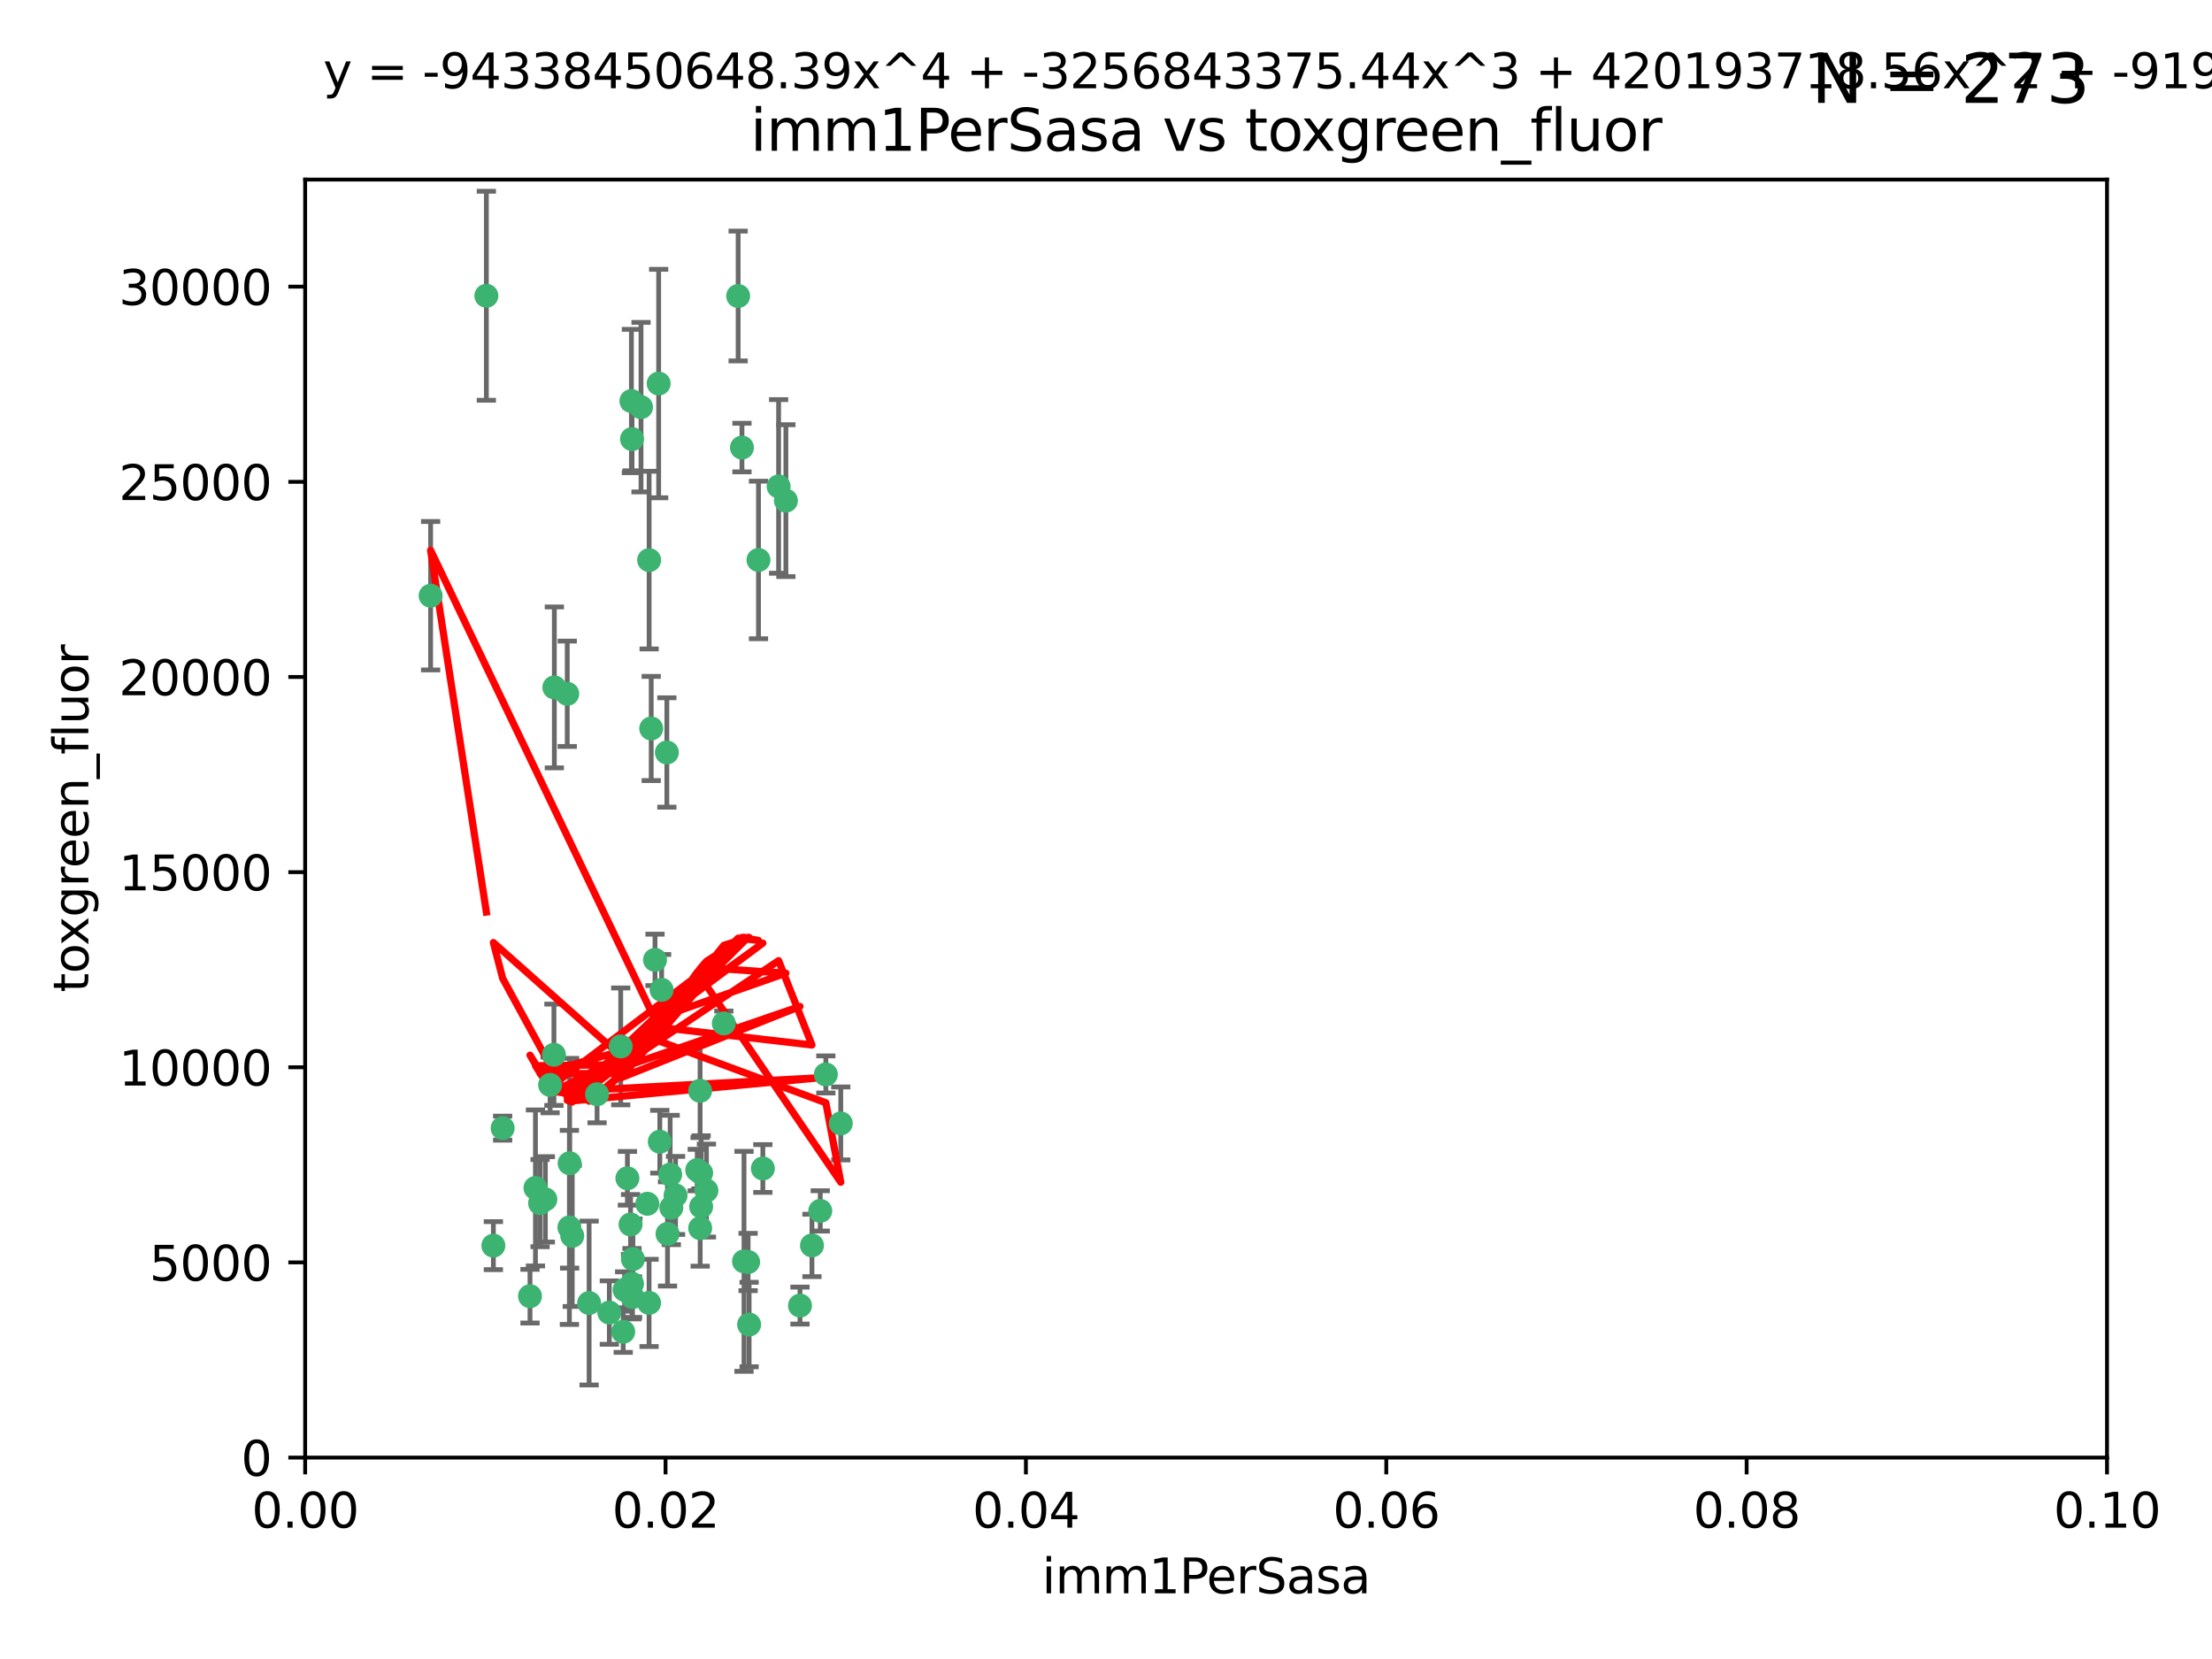 <?xml version="1.0" encoding="utf-8" standalone="no"?>
<!DOCTYPE svg PUBLIC "-//W3C//DTD SVG 1.1//EN"
  "http://www.w3.org/Graphics/SVG/1.1/DTD/svg11.dtd">
<svg xmlns:xlink="http://www.w3.org/1999/xlink" width="460.8pt" height="345.6pt" viewBox="0 0 460.8 345.6" xmlns="http://www.w3.org/2000/svg" version="1.1">
 <defs>
  <style type="text/css">*{stroke-linejoin: round; stroke-linecap: butt}</style>
 </defs>
 <g id="figure_1">
  <g id="patch_1">
   <path d="M 0 345.6 
L 460.8 345.6 
L 460.8 0 
L 0 0 
z
" style="fill: #ffffff"/>
  </g>
  <g id="axes_1">
   <g id="patch_2">
    <path d="M 63.571 303.64 
L 438.93 303.64 
L 438.93 37.411 
L 63.571 37.411 
z
" style="fill: #ffffff"/>
   </g>
   <g id="PathCollection_1">
    <defs>
     <path id="m0161b6349c" d="M 0 1.118 
C 0.297 1.118 0.581 1 0.791 0.791 
C 1 0.581 1.118 0.297 1.118 0 
C 1.118 -0.297 1 -0.581 0.791 -0.791 
C 0.581 -1 0.297 -1.118 0 -1.118 
C -0.297 -1.118 -0.581 -1 -0.791 -0.791 
C -1 -0.581 -1.118 -0.297 -1.118 0 
C -1.118 0.297 -1 0.581 -0.791 0.791 
C -0.581 1 -0.297 1.118 0 1.118 
z
" style="stroke: #3cb371"/>
    </defs>
    <g clip-path="url(#p766217e6b8)">
     <use xlink:href="#m0161b6349c" x="101.319" y="61.614" style="fill: #3cb371; stroke: #3cb371"/>
     <use xlink:href="#m0161b6349c" x="89.706" y="124.1" style="fill: #3cb371; stroke: #3cb371"/>
     <use xlink:href="#m0161b6349c" x="137.211" y="79.9" style="fill: #3cb371; stroke: #3cb371"/>
     <use xlink:href="#m0161b6349c" x="169.147" y="259.442" style="fill: #3cb371; stroke: #3cb371"/>
     <use xlink:href="#m0161b6349c" x="162.201" y="101.33" style="fill: #3cb371; stroke: #3cb371"/>
     <use xlink:href="#m0161b6349c" x="133.537" y="84.817" style="fill: #3cb371; stroke: #3cb371"/>
     <use xlink:href="#m0161b6349c" x="135.226" y="116.682" style="fill: #3cb371; stroke: #3cb371"/>
     <use xlink:href="#m0161b6349c" x="131.665" y="91.463" style="fill: #3cb371; stroke: #3cb371"/>
     <use xlink:href="#m0161b6349c" x="131.536" y="83.54" style="fill: #3cb371; stroke: #3cb371"/>
     <use xlink:href="#m0161b6349c" x="102.779" y="259.488" style="fill: #3cb371; stroke: #3cb371"/>
     <use xlink:href="#m0161b6349c" x="104.711" y="235.012" style="fill: #3cb371; stroke: #3cb371"/>
     <use xlink:href="#m0161b6349c" x="118.666" y="242.324" style="fill: #3cb371; stroke: #3cb371"/>
     <use xlink:href="#m0161b6349c" x="154.563" y="93.237" style="fill: #3cb371; stroke: #3cb371"/>
     <use xlink:href="#m0161b6349c" x="158.007" y="116.65" style="fill: #3cb371; stroke: #3cb371"/>
     <use xlink:href="#m0161b6349c" x="153.769" y="61.664" style="fill: #3cb371; stroke: #3cb371"/>
     <use xlink:href="#m0161b6349c" x="118.169" y="144.527" style="fill: #3cb371; stroke: #3cb371"/>
     <use xlink:href="#m0161b6349c" x="136.451" y="199.958" style="fill: #3cb371; stroke: #3cb371"/>
     <use xlink:href="#m0161b6349c" x="146.058" y="244.349" style="fill: #3cb371; stroke: #3cb371"/>
     <use xlink:href="#m0161b6349c" x="163.716" y="104.293" style="fill: #3cb371; stroke: #3cb371"/>
     <use xlink:href="#m0161b6349c" x="138.918" y="156.754" style="fill: #3cb371; stroke: #3cb371"/>
     <use xlink:href="#m0161b6349c" x="130.121" y="268.694" style="fill: #3cb371; stroke: #3cb371"/>
     <use xlink:href="#m0161b6349c" x="112.506" y="250.635" style="fill: #3cb371; stroke: #3cb371"/>
     <use xlink:href="#m0161b6349c" x="134.851" y="250.767" style="fill: #3cb371; stroke: #3cb371"/>
     <use xlink:href="#m0161b6349c" x="119.208" y="257.451" style="fill: #3cb371; stroke: #3cb371"/>
     <use xlink:href="#m0161b6349c" x="137.448" y="237.838" style="fill: #3cb371; stroke: #3cb371"/>
     <use xlink:href="#m0161b6349c" x="155.845" y="262.896" style="fill: #3cb371; stroke: #3cb371"/>
     <use xlink:href="#m0161b6349c" x="114.597" y="226.007" style="fill: #3cb371; stroke: #3cb371"/>
     <use xlink:href="#m0161b6349c" x="110.41" y="270.018" style="fill: #3cb371; stroke: #3cb371"/>
     <use xlink:href="#m0161b6349c" x="113.608" y="249.848" style="fill: #3cb371; stroke: #3cb371"/>
     <use xlink:href="#m0161b6349c" x="111.545" y="247.472" style="fill: #3cb371; stroke: #3cb371"/>
     <use xlink:href="#m0161b6349c" x="131.656" y="267.417" style="fill: #3cb371; stroke: #3cb371"/>
     <use xlink:href="#m0161b6349c" x="131.847" y="262.293" style="fill: #3cb371; stroke: #3cb371"/>
     <use xlink:href="#m0161b6349c" x="129.825" y="277.431" style="fill: #3cb371; stroke: #3cb371"/>
     <use xlink:href="#m0161b6349c" x="140.729" y="249.032" style="fill: #3cb371; stroke: #3cb371"/>
     <use xlink:href="#m0161b6349c" x="131.762" y="270.21" style="fill: #3cb371; stroke: #3cb371"/>
     <use xlink:href="#m0161b6349c" x="166.652" y="271.976" style="fill: #3cb371; stroke: #3cb371"/>
     <use xlink:href="#m0161b6349c" x="129.308" y="217.987" style="fill: #3cb371; stroke: #3cb371"/>
     <use xlink:href="#m0161b6349c" x="154.991" y="262.761" style="fill: #3cb371; stroke: #3cb371"/>
     <use xlink:href="#m0161b6349c" x="147.163" y="248.016" style="fill: #3cb371; stroke: #3cb371"/>
     <use xlink:href="#m0161b6349c" x="145.843" y="227.238" style="fill: #3cb371; stroke: #3cb371"/>
     <use xlink:href="#m0161b6349c" x="139.848" y="251.584" style="fill: #3cb371; stroke: #3cb371"/>
     <use xlink:href="#m0161b6349c" x="146.06" y="251.36" style="fill: #3cb371; stroke: #3cb371"/>
     <use xlink:href="#m0161b6349c" x="156.053" y="275.924" style="fill: #3cb371; stroke: #3cb371"/>
     <use xlink:href="#m0161b6349c" x="150.784" y="213.19" style="fill: #3cb371; stroke: #3cb371"/>
     <use xlink:href="#m0161b6349c" x="137.823" y="206.203" style="fill: #3cb371; stroke: #3cb371"/>
     <use xlink:href="#m0161b6349c" x="145.859" y="255.847" style="fill: #3cb371; stroke: #3cb371"/>
     <use xlink:href="#m0161b6349c" x="130.7" y="245.459" style="fill: #3cb371; stroke: #3cb371"/>
     <use xlink:href="#m0161b6349c" x="122.722" y="271.445" style="fill: #3cb371; stroke: #3cb371"/>
     <use xlink:href="#m0161b6349c" x="131.356" y="255.08" style="fill: #3cb371; stroke: #3cb371"/>
     <use xlink:href="#m0161b6349c" x="115.394" y="219.726" style="fill: #3cb371; stroke: #3cb371"/>
     <use xlink:href="#m0161b6349c" x="126.935" y="273.433" style="fill: #3cb371; stroke: #3cb371"/>
     <use xlink:href="#m0161b6349c" x="170.874" y="252.249" style="fill: #3cb371; stroke: #3cb371"/>
     <use xlink:href="#m0161b6349c" x="118.616" y="255.69" style="fill: #3cb371; stroke: #3cb371"/>
     <use xlink:href="#m0161b6349c" x="124.379" y="227.947" style="fill: #3cb371; stroke: #3cb371"/>
     <use xlink:href="#m0161b6349c" x="115.48" y="143.2" style="fill: #3cb371; stroke: #3cb371"/>
     <use xlink:href="#m0161b6349c" x="135.215" y="271.416" style="fill: #3cb371; stroke: #3cb371"/>
     <use xlink:href="#m0161b6349c" x="139.056" y="257.051" style="fill: #3cb371; stroke: #3cb371"/>
     <use xlink:href="#m0161b6349c" x="158.917" y="243.416" style="fill: #3cb371; stroke: #3cb371"/>
     <use xlink:href="#m0161b6349c" x="139.605" y="244.691" style="fill: #3cb371; stroke: #3cb371"/>
     <use xlink:href="#m0161b6349c" x="145.249" y="243.742" style="fill: #3cb371; stroke: #3cb371"/>
     <use xlink:href="#m0161b6349c" x="175.147" y="234.031" style="fill: #3cb371; stroke: #3cb371"/>
     <use xlink:href="#m0161b6349c" x="172.037" y="223.827" style="fill: #3cb371; stroke: #3cb371"/>
     <use xlink:href="#m0161b6349c" x="135.66" y="151.755" style="fill: #3cb371; stroke: #3cb371"/>
    </g>
   </g>
   <g id="matplotlib.axis_1">
    <g id="xtick_1">
     <g id="line2d_1">
      <defs>
       <path id="mf68c741cfa" d="M 0 0 
L 0 3.5 
" style="stroke: #000000; stroke-width: 0.8"/>
      </defs>
      <g>
       <use xlink:href="#mf68c741cfa" x="63.571" y="303.64" style="stroke: #000000; stroke-width: 0.8"/>
      </g>
     </g>
     <g id="text_1">
      <!-- 0.00 -->
      <g transform="translate(52.438 318.238)scale(0.1 -0.1)">
       <defs>
        <path id="DejaVuSans-30" d="M 2034 4250 
Q 1547 4250 1301 3770 
Q 1056 3291 1056 2328 
Q 1056 1369 1301 889 
Q 1547 409 2034 409 
Q 2525 409 2770 889 
Q 3016 1369 3016 2328 
Q 3016 3291 2770 3770 
Q 2525 4250 2034 4250 
z
M 2034 4750 
Q 2819 4750 3233 4129 
Q 3647 3509 3647 2328 
Q 3647 1150 3233 529 
Q 2819 -91 2034 -91 
Q 1250 -91 836 529 
Q 422 1150 422 2328 
Q 422 3509 836 4129 
Q 1250 4750 2034 4750 
z
" transform="scale(0.016)"/>
        <path id="DejaVuSans-2e" d="M 684 794 
L 1344 794 
L 1344 0 
L 684 0 
L 684 794 
z
" transform="scale(0.016)"/>
       </defs>
       <use xlink:href="#DejaVuSans-30"/>
       <use xlink:href="#DejaVuSans-2e" x="63.623"/>
       <use xlink:href="#DejaVuSans-30" x="95.41"/>
       <use xlink:href="#DejaVuSans-30" x="159.033"/>
      </g>
     </g>
    </g>
    <g id="xtick_2">
     <g id="line2d_2">
      <g>
       <use xlink:href="#mf68c741cfa" x="138.643" y="303.64" style="stroke: #000000; stroke-width: 0.8"/>
      </g>
     </g>
     <g id="text_2">
      <!-- 0.02 -->
      <g transform="translate(127.51 318.238)scale(0.1 -0.1)">
       <defs>
        <path id="DejaVuSans-32" d="M 1228 531 
L 3431 531 
L 3431 0 
L 469 0 
L 469 531 
Q 828 903 1448 1529 
Q 2069 2156 2228 2338 
Q 2531 2678 2651 2914 
Q 2772 3150 2772 3378 
Q 2772 3750 2511 3984 
Q 2250 4219 1831 4219 
Q 1534 4219 1204 4116 
Q 875 4013 500 3803 
L 500 4441 
Q 881 4594 1212 4672 
Q 1544 4750 1819 4750 
Q 2544 4750 2975 4387 
Q 3406 4025 3406 3419 
Q 3406 3131 3298 2873 
Q 3191 2616 2906 2266 
Q 2828 2175 2409 1742 
Q 1991 1309 1228 531 
z
" transform="scale(0.016)"/>
       </defs>
       <use xlink:href="#DejaVuSans-30"/>
       <use xlink:href="#DejaVuSans-2e" x="63.623"/>
       <use xlink:href="#DejaVuSans-30" x="95.41"/>
       <use xlink:href="#DejaVuSans-32" x="159.033"/>
      </g>
     </g>
    </g>
    <g id="xtick_3">
     <g id="line2d_3">
      <g>
       <use xlink:href="#mf68c741cfa" x="213.715" y="303.64" style="stroke: #000000; stroke-width: 0.8"/>
      </g>
     </g>
     <g id="text_3">
      <!-- 0.04 -->
      <g transform="translate(202.582 318.238)scale(0.1 -0.1)">
       <defs>
        <path id="DejaVuSans-34" d="M 2419 4116 
L 825 1625 
L 2419 1625 
L 2419 4116 
z
M 2253 4666 
L 3047 4666 
L 3047 1625 
L 3713 1625 
L 3713 1100 
L 3047 1100 
L 3047 0 
L 2419 0 
L 2419 1100 
L 313 1100 
L 313 1709 
L 2253 4666 
z
" transform="scale(0.016)"/>
       </defs>
       <use xlink:href="#DejaVuSans-30"/>
       <use xlink:href="#DejaVuSans-2e" x="63.623"/>
       <use xlink:href="#DejaVuSans-30" x="95.41"/>
       <use xlink:href="#DejaVuSans-34" x="159.033"/>
      </g>
     </g>
    </g>
    <g id="xtick_4">
     <g id="line2d_4">
      <g>
       <use xlink:href="#mf68c741cfa" x="288.786" y="303.64" style="stroke: #000000; stroke-width: 0.8"/>
      </g>
     </g>
     <g id="text_4">
      <!-- 0.06 -->
      <g transform="translate(277.654 318.238)scale(0.1 -0.1)">
       <defs>
        <path id="DejaVuSans-36" d="M 2113 2584 
Q 1688 2584 1439 2293 
Q 1191 2003 1191 1497 
Q 1191 994 1439 701 
Q 1688 409 2113 409 
Q 2538 409 2786 701 
Q 3034 994 3034 1497 
Q 3034 2003 2786 2293 
Q 2538 2584 2113 2584 
z
M 3366 4563 
L 3366 3988 
Q 3128 4100 2886 4159 
Q 2644 4219 2406 4219 
Q 1781 4219 1451 3797 
Q 1122 3375 1075 2522 
Q 1259 2794 1537 2939 
Q 1816 3084 2150 3084 
Q 2853 3084 3261 2657 
Q 3669 2231 3669 1497 
Q 3669 778 3244 343 
Q 2819 -91 2113 -91 
Q 1303 -91 875 529 
Q 447 1150 447 2328 
Q 447 3434 972 4092 
Q 1497 4750 2381 4750 
Q 2619 4750 2861 4703 
Q 3103 4656 3366 4563 
z
" transform="scale(0.016)"/>
       </defs>
       <use xlink:href="#DejaVuSans-30"/>
       <use xlink:href="#DejaVuSans-2e" x="63.623"/>
       <use xlink:href="#DejaVuSans-30" x="95.41"/>
       <use xlink:href="#DejaVuSans-36" x="159.033"/>
      </g>
     </g>
    </g>
    <g id="xtick_5">
     <g id="line2d_5">
      <g>
       <use xlink:href="#mf68c741cfa" x="363.858" y="303.64" style="stroke: #000000; stroke-width: 0.8"/>
      </g>
     </g>
     <g id="text_5">
      <!-- 0.08 -->
      <g transform="translate(352.725 318.238)scale(0.1 -0.1)">
       <defs>
        <path id="DejaVuSans-38" d="M 2034 2216 
Q 1584 2216 1326 1975 
Q 1069 1734 1069 1313 
Q 1069 891 1326 650 
Q 1584 409 2034 409 
Q 2484 409 2743 651 
Q 3003 894 3003 1313 
Q 3003 1734 2745 1975 
Q 2488 2216 2034 2216 
z
M 1403 2484 
Q 997 2584 770 2862 
Q 544 3141 544 3541 
Q 544 4100 942 4425 
Q 1341 4750 2034 4750 
Q 2731 4750 3128 4425 
Q 3525 4100 3525 3541 
Q 3525 3141 3298 2862 
Q 3072 2584 2669 2484 
Q 3125 2378 3379 2068 
Q 3634 1759 3634 1313 
Q 3634 634 3220 271 
Q 2806 -91 2034 -91 
Q 1263 -91 848 271 
Q 434 634 434 1313 
Q 434 1759 690 2068 
Q 947 2378 1403 2484 
z
M 1172 3481 
Q 1172 3119 1398 2916 
Q 1625 2713 2034 2713 
Q 2441 2713 2670 2916 
Q 2900 3119 2900 3481 
Q 2900 3844 2670 4047 
Q 2441 4250 2034 4250 
Q 1625 4250 1398 4047 
Q 1172 3844 1172 3481 
z
" transform="scale(0.016)"/>
       </defs>
       <use xlink:href="#DejaVuSans-30"/>
       <use xlink:href="#DejaVuSans-2e" x="63.623"/>
       <use xlink:href="#DejaVuSans-30" x="95.41"/>
       <use xlink:href="#DejaVuSans-38" x="159.033"/>
      </g>
     </g>
    </g>
    <g id="xtick_6">
     <g id="line2d_6">
      <g>
       <use xlink:href="#mf68c741cfa" x="438.93" y="303.64" style="stroke: #000000; stroke-width: 0.8"/>
      </g>
     </g>
     <g id="text_6">
      <!-- 0.10 -->
      <g transform="translate(427.797 318.238)scale(0.1 -0.1)">
       <defs>
        <path id="DejaVuSans-31" d="M 794 531 
L 1825 531 
L 1825 4091 
L 703 3866 
L 703 4441 
L 1819 4666 
L 2450 4666 
L 2450 531 
L 3481 531 
L 3481 0 
L 794 0 
L 794 531 
z
" transform="scale(0.016)"/>
       </defs>
       <use xlink:href="#DejaVuSans-30"/>
       <use xlink:href="#DejaVuSans-2e" x="63.623"/>
       <use xlink:href="#DejaVuSans-31" x="95.41"/>
       <use xlink:href="#DejaVuSans-30" x="159.033"/>
      </g>
     </g>
    </g>
    <g id="text_7">
     <!-- imm1PerSasa -->
     <g transform="translate(217.067 331.917)scale(0.1 -0.1)">
      <defs>
       <path id="DejaVuSans-69" d="M 603 3500 
L 1178 3500 
L 1178 0 
L 603 0 
L 603 3500 
z
M 603 4863 
L 1178 4863 
L 1178 4134 
L 603 4134 
L 603 4863 
z
" transform="scale(0.016)"/>
       <path id="DejaVuSans-6d" d="M 3328 2828 
Q 3544 3216 3844 3400 
Q 4144 3584 4550 3584 
Q 5097 3584 5394 3201 
Q 5691 2819 5691 2113 
L 5691 0 
L 5113 0 
L 5113 2094 
Q 5113 2597 4934 2840 
Q 4756 3084 4391 3084 
Q 3944 3084 3684 2787 
Q 3425 2491 3425 1978 
L 3425 0 
L 2847 0 
L 2847 2094 
Q 2847 2600 2669 2842 
Q 2491 3084 2119 3084 
Q 1678 3084 1418 2786 
Q 1159 2488 1159 1978 
L 1159 0 
L 581 0 
L 581 3500 
L 1159 3500 
L 1159 2956 
Q 1356 3278 1631 3431 
Q 1906 3584 2284 3584 
Q 2666 3584 2933 3390 
Q 3200 3197 3328 2828 
z
" transform="scale(0.016)"/>
       <path id="DejaVuSans-50" d="M 1259 4147 
L 1259 2394 
L 2053 2394 
Q 2494 2394 2734 2622 
Q 2975 2850 2975 3272 
Q 2975 3691 2734 3919 
Q 2494 4147 2053 4147 
L 1259 4147 
z
M 628 4666 
L 2053 4666 
Q 2838 4666 3239 4311 
Q 3641 3956 3641 3272 
Q 3641 2581 3239 2228 
Q 2838 1875 2053 1875 
L 1259 1875 
L 1259 0 
L 628 0 
L 628 4666 
z
" transform="scale(0.016)"/>
       <path id="DejaVuSans-65" d="M 3597 1894 
L 3597 1613 
L 953 1613 
Q 991 1019 1311 708 
Q 1631 397 2203 397 
Q 2534 397 2845 478 
Q 3156 559 3463 722 
L 3463 178 
Q 3153 47 2828 -22 
Q 2503 -91 2169 -91 
Q 1331 -91 842 396 
Q 353 884 353 1716 
Q 353 2575 817 3079 
Q 1281 3584 2069 3584 
Q 2775 3584 3186 3129 
Q 3597 2675 3597 1894 
z
M 3022 2063 
Q 3016 2534 2758 2815 
Q 2500 3097 2075 3097 
Q 1594 3097 1305 2825 
Q 1016 2553 972 2059 
L 3022 2063 
z
" transform="scale(0.016)"/>
       <path id="DejaVuSans-72" d="M 2631 2963 
Q 2534 3019 2420 3045 
Q 2306 3072 2169 3072 
Q 1681 3072 1420 2755 
Q 1159 2438 1159 1844 
L 1159 0 
L 581 0 
L 581 3500 
L 1159 3500 
L 1159 2956 
Q 1341 3275 1631 3429 
Q 1922 3584 2338 3584 
Q 2397 3584 2469 3576 
Q 2541 3569 2628 3553 
L 2631 2963 
z
" transform="scale(0.016)"/>
       <path id="DejaVuSans-53" d="M 3425 4513 
L 3425 3897 
Q 3066 4069 2747 4153 
Q 2428 4238 2131 4238 
Q 1616 4238 1336 4038 
Q 1056 3838 1056 3469 
Q 1056 3159 1242 3001 
Q 1428 2844 1947 2747 
L 2328 2669 
Q 3034 2534 3370 2195 
Q 3706 1856 3706 1288 
Q 3706 609 3251 259 
Q 2797 -91 1919 -91 
Q 1588 -91 1214 -16 
Q 841 59 441 206 
L 441 856 
Q 825 641 1194 531 
Q 1563 422 1919 422 
Q 2459 422 2753 634 
Q 3047 847 3047 1241 
Q 3047 1584 2836 1778 
Q 2625 1972 2144 2069 
L 1759 2144 
Q 1053 2284 737 2584 
Q 422 2884 422 3419 
Q 422 4038 858 4394 
Q 1294 4750 2059 4750 
Q 2388 4750 2728 4690 
Q 3069 4631 3425 4513 
z
" transform="scale(0.016)"/>
       <path id="DejaVuSans-61" d="M 2194 1759 
Q 1497 1759 1228 1600 
Q 959 1441 959 1056 
Q 959 750 1161 570 
Q 1363 391 1709 391 
Q 2188 391 2477 730 
Q 2766 1069 2766 1631 
L 2766 1759 
L 2194 1759 
z
M 3341 1997 
L 3341 0 
L 2766 0 
L 2766 531 
Q 2569 213 2275 61 
Q 1981 -91 1556 -91 
Q 1019 -91 701 211 
Q 384 513 384 1019 
Q 384 1609 779 1909 
Q 1175 2209 1959 2209 
L 2766 2209 
L 2766 2266 
Q 2766 2663 2505 2880 
Q 2244 3097 1772 3097 
Q 1472 3097 1187 3025 
Q 903 2953 641 2809 
L 641 3341 
Q 956 3463 1253 3523 
Q 1550 3584 1831 3584 
Q 2591 3584 2966 3190 
Q 3341 2797 3341 1997 
z
" transform="scale(0.016)"/>
       <path id="DejaVuSans-73" d="M 2834 3397 
L 2834 2853 
Q 2591 2978 2328 3040 
Q 2066 3103 1784 3103 
Q 1356 3103 1142 2972 
Q 928 2841 928 2578 
Q 928 2378 1081 2264 
Q 1234 2150 1697 2047 
L 1894 2003 
Q 2506 1872 2764 1633 
Q 3022 1394 3022 966 
Q 3022 478 2636 193 
Q 2250 -91 1575 -91 
Q 1294 -91 989 -36 
Q 684 19 347 128 
L 347 722 
Q 666 556 975 473 
Q 1284 391 1588 391 
Q 1994 391 2212 530 
Q 2431 669 2431 922 
Q 2431 1156 2273 1281 
Q 2116 1406 1581 1522 
L 1381 1569 
Q 847 1681 609 1914 
Q 372 2147 372 2553 
Q 372 3047 722 3315 
Q 1072 3584 1716 3584 
Q 2034 3584 2315 3537 
Q 2597 3491 2834 3397 
z
" transform="scale(0.016)"/>
      </defs>
      <use xlink:href="#DejaVuSans-69"/>
      <use xlink:href="#DejaVuSans-6d" x="27.783"/>
      <use xlink:href="#DejaVuSans-6d" x="125.195"/>
      <use xlink:href="#DejaVuSans-31" x="222.607"/>
      <use xlink:href="#DejaVuSans-50" x="286.23"/>
      <use xlink:href="#DejaVuSans-65" x="342.908"/>
      <use xlink:href="#DejaVuSans-72" x="404.432"/>
      <use xlink:href="#DejaVuSans-53" x="445.545"/>
      <use xlink:href="#DejaVuSans-61" x="509.021"/>
      <use xlink:href="#DejaVuSans-73" x="570.301"/>
      <use xlink:href="#DejaVuSans-61" x="622.4"/>
     </g>
    </g>
   </g>
   <g id="matplotlib.axis_2">
    <g id="ytick_1">
     <g id="line2d_7">
      <defs>
       <path id="m106676c2be" d="M 0 0 
L -3.5 0 
" style="stroke: #000000; stroke-width: 0.8"/>
      </defs>
      <g>
       <use xlink:href="#m106676c2be" x="63.571" y="303.64" style="stroke: #000000; stroke-width: 0.8"/>
      </g>
     </g>
     <g id="text_8">
      <!-- 0 -->
      <g transform="translate(50.209 307.439)scale(0.1 -0.1)">
       <use xlink:href="#DejaVuSans-30"/>
      </g>
     </g>
    </g>
    <g id="ytick_2">
     <g id="line2d_8">
      <g>
       <use xlink:href="#m106676c2be" x="63.571" y="262.986" style="stroke: #000000; stroke-width: 0.8"/>
      </g>
     </g>
     <g id="text_9">
      <!-- 5000 -->
      <g transform="translate(31.121 266.786)scale(0.1 -0.1)">
       <defs>
        <path id="DejaVuSans-35" d="M 691 4666 
L 3169 4666 
L 3169 4134 
L 1269 4134 
L 1269 2991 
Q 1406 3038 1543 3061 
Q 1681 3084 1819 3084 
Q 2600 3084 3056 2656 
Q 3513 2228 3513 1497 
Q 3513 744 3044 326 
Q 2575 -91 1722 -91 
Q 1428 -91 1123 -41 
Q 819 9 494 109 
L 494 744 
Q 775 591 1075 516 
Q 1375 441 1709 441 
Q 2250 441 2565 725 
Q 2881 1009 2881 1497 
Q 2881 1984 2565 2268 
Q 2250 2553 1709 2553 
Q 1456 2553 1204 2497 
Q 953 2441 691 2322 
L 691 4666 
z
" transform="scale(0.016)"/>
       </defs>
       <use xlink:href="#DejaVuSans-35"/>
       <use xlink:href="#DejaVuSans-30" x="63.623"/>
       <use xlink:href="#DejaVuSans-30" x="127.246"/>
       <use xlink:href="#DejaVuSans-30" x="190.869"/>
      </g>
     </g>
    </g>
    <g id="ytick_3">
     <g id="line2d_9">
      <g>
       <use xlink:href="#m106676c2be" x="63.571" y="222.333" style="stroke: #000000; stroke-width: 0.8"/>
      </g>
     </g>
     <g id="text_10">
      <!-- 10000 -->
      <g transform="translate(24.759 226.132)scale(0.1 -0.1)">
       <use xlink:href="#DejaVuSans-31"/>
       <use xlink:href="#DejaVuSans-30" x="63.623"/>
       <use xlink:href="#DejaVuSans-30" x="127.246"/>
       <use xlink:href="#DejaVuSans-30" x="190.869"/>
       <use xlink:href="#DejaVuSans-30" x="254.492"/>
      </g>
     </g>
    </g>
    <g id="ytick_4">
     <g id="line2d_10">
      <g>
       <use xlink:href="#m106676c2be" x="63.571" y="181.679" style="stroke: #000000; stroke-width: 0.8"/>
      </g>
     </g>
     <g id="text_11">
      <!-- 15000 -->
      <g transform="translate(24.759 185.478)scale(0.1 -0.1)">
       <use xlink:href="#DejaVuSans-31"/>
       <use xlink:href="#DejaVuSans-35" x="63.623"/>
       <use xlink:href="#DejaVuSans-30" x="127.246"/>
       <use xlink:href="#DejaVuSans-30" x="190.869"/>
       <use xlink:href="#DejaVuSans-30" x="254.492"/>
      </g>
     </g>
    </g>
    <g id="ytick_5">
     <g id="line2d_11">
      <g>
       <use xlink:href="#m106676c2be" x="63.571" y="141.026" style="stroke: #000000; stroke-width: 0.8"/>
      </g>
     </g>
     <g id="text_12">
      <!-- 20000 -->
      <g transform="translate(24.759 144.825)scale(0.1 -0.1)">
       <use xlink:href="#DejaVuSans-32"/>
       <use xlink:href="#DejaVuSans-30" x="63.623"/>
       <use xlink:href="#DejaVuSans-30" x="127.246"/>
       <use xlink:href="#DejaVuSans-30" x="190.869"/>
       <use xlink:href="#DejaVuSans-30" x="254.492"/>
      </g>
     </g>
    </g>
    <g id="ytick_6">
     <g id="line2d_12">
      <g>
       <use xlink:href="#m106676c2be" x="63.571" y="100.372" style="stroke: #000000; stroke-width: 0.8"/>
      </g>
     </g>
     <g id="text_13">
      <!-- 25000 -->
      <g transform="translate(24.759 104.171)scale(0.1 -0.1)">
       <use xlink:href="#DejaVuSans-32"/>
       <use xlink:href="#DejaVuSans-35" x="63.623"/>
       <use xlink:href="#DejaVuSans-30" x="127.246"/>
       <use xlink:href="#DejaVuSans-30" x="190.869"/>
       <use xlink:href="#DejaVuSans-30" x="254.492"/>
      </g>
     </g>
    </g>
    <g id="ytick_7">
     <g id="line2d_13">
      <g>
       <use xlink:href="#m106676c2be" x="63.571" y="59.718" style="stroke: #000000; stroke-width: 0.8"/>
      </g>
     </g>
     <g id="text_14">
      <!-- 30000 -->
      <g transform="translate(24.759 63.518)scale(0.1 -0.1)">
       <defs>
        <path id="DejaVuSans-33" d="M 2597 2516 
Q 3050 2419 3304 2112 
Q 3559 1806 3559 1356 
Q 3559 666 3084 287 
Q 2609 -91 1734 -91 
Q 1441 -91 1130 -33 
Q 819 25 488 141 
L 488 750 
Q 750 597 1062 519 
Q 1375 441 1716 441 
Q 2309 441 2620 675 
Q 2931 909 2931 1356 
Q 2931 1769 2642 2001 
Q 2353 2234 1838 2234 
L 1294 2234 
L 1294 2753 
L 1863 2753 
Q 2328 2753 2575 2939 
Q 2822 3125 2822 3475 
Q 2822 3834 2567 4026 
Q 2313 4219 1838 4219 
Q 1578 4219 1281 4162 
Q 984 4106 628 3988 
L 628 4550 
Q 988 4650 1302 4700 
Q 1616 4750 1894 4750 
Q 2613 4750 3031 4423 
Q 3450 4097 3450 3541 
Q 3450 3153 3228 2886 
Q 3006 2619 2597 2516 
z
" transform="scale(0.016)"/>
       </defs>
       <use xlink:href="#DejaVuSans-33"/>
       <use xlink:href="#DejaVuSans-30" x="63.623"/>
       <use xlink:href="#DejaVuSans-30" x="127.246"/>
       <use xlink:href="#DejaVuSans-30" x="190.869"/>
       <use xlink:href="#DejaVuSans-30" x="254.492"/>
      </g>
     </g>
    </g>
    <g id="text_15">
     <!-- toxgreen_fluor -->
     <g transform="translate(18.401 206.72)rotate(-90)scale(0.1 -0.1)">
      <defs>
       <path id="DejaVuSans-74" d="M 1172 4494 
L 1172 3500 
L 2356 3500 
L 2356 3053 
L 1172 3053 
L 1172 1153 
Q 1172 725 1289 603 
Q 1406 481 1766 481 
L 2356 481 
L 2356 0 
L 1766 0 
Q 1100 0 847 248 
Q 594 497 594 1153 
L 594 3053 
L 172 3053 
L 172 3500 
L 594 3500 
L 594 4494 
L 1172 4494 
z
" transform="scale(0.016)"/>
       <path id="DejaVuSans-6f" d="M 1959 3097 
Q 1497 3097 1228 2736 
Q 959 2375 959 1747 
Q 959 1119 1226 758 
Q 1494 397 1959 397 
Q 2419 397 2687 759 
Q 2956 1122 2956 1747 
Q 2956 2369 2687 2733 
Q 2419 3097 1959 3097 
z
M 1959 3584 
Q 2709 3584 3137 3096 
Q 3566 2609 3566 1747 
Q 3566 888 3137 398 
Q 2709 -91 1959 -91 
Q 1206 -91 779 398 
Q 353 888 353 1747 
Q 353 2609 779 3096 
Q 1206 3584 1959 3584 
z
" transform="scale(0.016)"/>
       <path id="DejaVuSans-78" d="M 3513 3500 
L 2247 1797 
L 3578 0 
L 2900 0 
L 1881 1375 
L 863 0 
L 184 0 
L 1544 1831 
L 300 3500 
L 978 3500 
L 1906 2253 
L 2834 3500 
L 3513 3500 
z
" transform="scale(0.016)"/>
       <path id="DejaVuSans-67" d="M 2906 1791 
Q 2906 2416 2648 2759 
Q 2391 3103 1925 3103 
Q 1463 3103 1205 2759 
Q 947 2416 947 1791 
Q 947 1169 1205 825 
Q 1463 481 1925 481 
Q 2391 481 2648 825 
Q 2906 1169 2906 1791 
z
M 3481 434 
Q 3481 -459 3084 -895 
Q 2688 -1331 1869 -1331 
Q 1566 -1331 1297 -1286 
Q 1028 -1241 775 -1147 
L 775 -588 
Q 1028 -725 1275 -790 
Q 1522 -856 1778 -856 
Q 2344 -856 2625 -561 
Q 2906 -266 2906 331 
L 2906 616 
Q 2728 306 2450 153 
Q 2172 0 1784 0 
Q 1141 0 747 490 
Q 353 981 353 1791 
Q 353 2603 747 3093 
Q 1141 3584 1784 3584 
Q 2172 3584 2450 3431 
Q 2728 3278 2906 2969 
L 2906 3500 
L 3481 3500 
L 3481 434 
z
" transform="scale(0.016)"/>
       <path id="DejaVuSans-6e" d="M 3513 2113 
L 3513 0 
L 2938 0 
L 2938 2094 
Q 2938 2591 2744 2837 
Q 2550 3084 2163 3084 
Q 1697 3084 1428 2787 
Q 1159 2491 1159 1978 
L 1159 0 
L 581 0 
L 581 3500 
L 1159 3500 
L 1159 2956 
Q 1366 3272 1645 3428 
Q 1925 3584 2291 3584 
Q 2894 3584 3203 3211 
Q 3513 2838 3513 2113 
z
" transform="scale(0.016)"/>
       <path id="DejaVuSans-5f" d="M 3263 -1063 
L 3263 -1509 
L -63 -1509 
L -63 -1063 
L 3263 -1063 
z
" transform="scale(0.016)"/>
       <path id="DejaVuSans-66" d="M 2375 4863 
L 2375 4384 
L 1825 4384 
Q 1516 4384 1395 4259 
Q 1275 4134 1275 3809 
L 1275 3500 
L 2222 3500 
L 2222 3053 
L 1275 3053 
L 1275 0 
L 697 0 
L 697 3053 
L 147 3053 
L 147 3500 
L 697 3500 
L 697 3744 
Q 697 4328 969 4595 
Q 1241 4863 1831 4863 
L 2375 4863 
z
" transform="scale(0.016)"/>
       <path id="DejaVuSans-6c" d="M 603 4863 
L 1178 4863 
L 1178 0 
L 603 0 
L 603 4863 
z
" transform="scale(0.016)"/>
       <path id="DejaVuSans-75" d="M 544 1381 
L 544 3500 
L 1119 3500 
L 1119 1403 
Q 1119 906 1312 657 
Q 1506 409 1894 409 
Q 2359 409 2629 706 
Q 2900 1003 2900 1516 
L 2900 3500 
L 3475 3500 
L 3475 0 
L 2900 0 
L 2900 538 
Q 2691 219 2414 64 
Q 2138 -91 1772 -91 
Q 1169 -91 856 284 
Q 544 659 544 1381 
z
M 1991 3584 
L 1991 3584 
z
" transform="scale(0.016)"/>
      </defs>
      <use xlink:href="#DejaVuSans-74"/>
      <use xlink:href="#DejaVuSans-6f" x="39.209"/>
      <use xlink:href="#DejaVuSans-78" x="97.266"/>
      <use xlink:href="#DejaVuSans-67" x="156.445"/>
      <use xlink:href="#DejaVuSans-72" x="219.922"/>
      <use xlink:href="#DejaVuSans-65" x="258.785"/>
      <use xlink:href="#DejaVuSans-65" x="320.309"/>
      <use xlink:href="#DejaVuSans-6e" x="381.832"/>
      <use xlink:href="#DejaVuSans-5f" x="445.211"/>
      <use xlink:href="#DejaVuSans-66" x="495.211"/>
      <use xlink:href="#DejaVuSans-6c" x="530.416"/>
      <use xlink:href="#DejaVuSans-75" x="558.199"/>
      <use xlink:href="#DejaVuSans-6f" x="621.578"/>
      <use xlink:href="#DejaVuSans-72" x="682.76"/>
     </g>
    </g>
   </g>
   <g id="LineCollection_1">
    <path d="M 101.319 83.38 
L 101.319 39.848 
" clip-path="url(#p766217e6b8)" style="fill: none; stroke: #696969"/>
    <path d="M 89.706 139.562 
L 89.706 108.638 
" clip-path="url(#p766217e6b8)" style="fill: none; stroke: #696969"/>
    <path d="M 137.211 103.698 
L 137.211 56.102 
" clip-path="url(#p766217e6b8)" style="fill: none; stroke: #696969"/>
    <path d="M 169.147 265.941 
L 169.147 252.944 
" clip-path="url(#p766217e6b8)" style="fill: none; stroke: #696969"/>
    <path d="M 162.201 119.415 
L 162.201 83.245 
" clip-path="url(#p766217e6b8)" style="fill: none; stroke: #696969"/>
    <path d="M 133.537 102.476 
L 133.537 67.157 
" clip-path="url(#p766217e6b8)" style="fill: none; stroke: #696969"/>
    <path d="M 135.226 135.19 
L 135.226 98.175 
" clip-path="url(#p766217e6b8)" style="fill: none; stroke: #696969"/>
    <path d="M 131.665 98.075 
L 131.665 84.85 
" clip-path="url(#p766217e6b8)" style="fill: none; stroke: #696969"/>
    <path d="M 131.536 98.468 
L 131.536 68.613 
" clip-path="url(#p766217e6b8)" style="fill: none; stroke: #696969"/>
    <path d="M 102.779 264.487 
L 102.779 254.489 
" clip-path="url(#p766217e6b8)" style="fill: none; stroke: #696969"/>
    <path d="M 104.711 237.516 
L 104.711 232.507 
" clip-path="url(#p766217e6b8)" style="fill: none; stroke: #696969"/>
    <path d="M 118.666 264.166 
L 118.666 220.481 
" clip-path="url(#p766217e6b8)" style="fill: none; stroke: #696969"/>
    <path d="M 154.563 98.3 
L 154.563 88.175 
" clip-path="url(#p766217e6b8)" style="fill: none; stroke: #696969"/>
    <path d="M 158.007 133.058 
L 158.007 100.243 
" clip-path="url(#p766217e6b8)" style="fill: none; stroke: #696969"/>
    <path d="M 153.769 75.185 
L 153.769 48.142 
" clip-path="url(#p766217e6b8)" style="fill: none; stroke: #696969"/>
    <path d="M 118.169 155.498 
L 118.169 133.556 
" clip-path="url(#p766217e6b8)" style="fill: none; stroke: #696969"/>
    <path d="M 136.451 205.31 
L 136.451 194.605 
" clip-path="url(#p766217e6b8)" style="fill: none; stroke: #696969"/>
    <path d="M 146.058 252.096 
L 146.058 236.603 
" clip-path="url(#p766217e6b8)" style="fill: none; stroke: #696969"/>
    <path d="M 163.716 120.111 
L 163.716 88.475 
" clip-path="url(#p766217e6b8)" style="fill: none; stroke: #696969"/>
    <path d="M 138.918 168.148 
L 138.918 145.359 
" clip-path="url(#p766217e6b8)" style="fill: none; stroke: #696969"/>
    <path d="M 130.121 272.448 
L 130.121 264.94 
" clip-path="url(#p766217e6b8)" style="fill: none; stroke: #696969"/>
    <path d="M 112.506 259.717 
L 112.506 241.553 
" clip-path="url(#p766217e6b8)" style="fill: none; stroke: #696969"/>
    <path d="M 134.851 251.458 
L 134.851 250.077 
" clip-path="url(#p766217e6b8)" style="fill: none; stroke: #696969"/>
    <path d="M 119.208 272.157 
L 119.208 242.746 
" clip-path="url(#p766217e6b8)" style="fill: none; stroke: #696969"/>
    <path d="M 137.448 244.374 
L 137.448 231.301 
" clip-path="url(#p766217e6b8)" style="fill: none; stroke: #696969"/>
    <path d="M 155.845 268.864 
L 155.845 256.927 
" clip-path="url(#p766217e6b8)" style="fill: none; stroke: #696969"/>
    <path d="M 114.597 231.811 
L 114.597 220.203 
" clip-path="url(#p766217e6b8)" style="fill: none; stroke: #696969"/>
    <path d="M 110.41 275.607 
L 110.41 264.429 
" clip-path="url(#p766217e6b8)" style="fill: none; stroke: #696969"/>
    <path d="M 113.608 258.739 
L 113.608 240.957 
" clip-path="url(#p766217e6b8)" style="fill: none; stroke: #696969"/>
    <path d="M 111.545 263.721 
L 111.545 231.224 
" clip-path="url(#p766217e6b8)" style="fill: none; stroke: #696969"/>
    <path d="M 131.656 274.752 
L 131.656 260.081 
" clip-path="url(#p766217e6b8)" style="fill: none; stroke: #696969"/>
    <path d="M 131.847 270.647 
L 131.847 253.939 
" clip-path="url(#p766217e6b8)" style="fill: none; stroke: #696969"/>
    <path d="M 129.825 281.719 
L 129.825 273.143 
" clip-path="url(#p766217e6b8)" style="fill: none; stroke: #696969"/>
    <path d="M 140.729 257.161 
L 140.729 240.903 
" clip-path="url(#p766217e6b8)" style="fill: none; stroke: #696969"/>
    <path d="M 131.762 274.44 
L 131.762 265.981 
" clip-path="url(#p766217e6b8)" style="fill: none; stroke: #696969"/>
    <path d="M 166.652 275.827 
L 166.652 268.125 
" clip-path="url(#p766217e6b8)" style="fill: none; stroke: #696969"/>
    <path d="M 129.308 230.162 
L 129.308 205.812 
" clip-path="url(#p766217e6b8)" style="fill: none; stroke: #696969"/>
    <path d="M 154.991 285.673 
L 154.991 239.849 
" clip-path="url(#p766217e6b8)" style="fill: none; stroke: #696969"/>
    <path d="M 147.163 257.7 
L 147.163 238.331 
" clip-path="url(#p766217e6b8)" style="fill: none; stroke: #696969"/>
    <path d="M 145.843 236.979 
L 145.843 217.496 
" clip-path="url(#p766217e6b8)" style="fill: none; stroke: #696969"/>
    <path d="M 139.848 259.282 
L 139.848 243.886 
" clip-path="url(#p766217e6b8)" style="fill: none; stroke: #696969"/>
    <path d="M 146.06 255.066 
L 146.06 247.654 
" clip-path="url(#p766217e6b8)" style="fill: none; stroke: #696969"/>
    <path d="M 156.053 284.727 
L 156.053 267.12 
" clip-path="url(#p766217e6b8)" style="fill: none; stroke: #696969"/>
    <path d="M 150.784 215.762 
L 150.784 210.618 
" clip-path="url(#p766217e6b8)" style="fill: none; stroke: #696969"/>
    <path d="M 137.823 213.569 
L 137.823 198.836 
" clip-path="url(#p766217e6b8)" style="fill: none; stroke: #696969"/>
    <path d="M 145.859 263.771 
L 145.859 247.923 
" clip-path="url(#p766217e6b8)" style="fill: none; stroke: #696969"/>
    <path d="M 130.7 251.049 
L 130.7 239.868 
" clip-path="url(#p766217e6b8)" style="fill: none; stroke: #696969"/>
    <path d="M 122.722 288.513 
L 122.722 254.376 
" clip-path="url(#p766217e6b8)" style="fill: none; stroke: #696969"/>
    <path d="M 131.356 261.323 
L 131.356 248.837 
" clip-path="url(#p766217e6b8)" style="fill: none; stroke: #696969"/>
    <path d="M 115.394 230.277 
L 115.394 209.176 
" clip-path="url(#p766217e6b8)" style="fill: none; stroke: #696969"/>
    <path d="M 126.935 280.037 
L 126.935 266.828 
" clip-path="url(#p766217e6b8)" style="fill: none; stroke: #696969"/>
    <path d="M 170.874 256.451 
L 170.874 248.048 
" clip-path="url(#p766217e6b8)" style="fill: none; stroke: #696969"/>
    <path d="M 118.616 275.904 
L 118.616 235.477 
" clip-path="url(#p766217e6b8)" style="fill: none; stroke: #696969"/>
    <path d="M 124.379 233.892 
L 124.379 222.002 
" clip-path="url(#p766217e6b8)" style="fill: none; stroke: #696969"/>
    <path d="M 115.48 159.961 
L 115.48 126.439 
" clip-path="url(#p766217e6b8)" style="fill: none; stroke: #696969"/>
    <path d="M 135.215 280.503 
L 135.215 262.329 
" clip-path="url(#p766217e6b8)" style="fill: none; stroke: #696969"/>
    <path d="M 139.056 267.904 
L 139.056 246.198 
" clip-path="url(#p766217e6b8)" style="fill: none; stroke: #696969"/>
    <path d="M 158.917 248.392 
L 158.917 238.44 
" clip-path="url(#p766217e6b8)" style="fill: none; stroke: #696969"/>
    <path d="M 139.605 257.049 
L 139.605 232.333 
" clip-path="url(#p766217e6b8)" style="fill: none; stroke: #696969"/>
    <path d="M 145.249 248.063 
L 145.249 239.42 
" clip-path="url(#p766217e6b8)" style="fill: none; stroke: #696969"/>
    <path d="M 175.147 241.631 
L 175.147 226.431 
" clip-path="url(#p766217e6b8)" style="fill: none; stroke: #696969"/>
    <path d="M 172.037 227.689 
L 172.037 219.964 
" clip-path="url(#p766217e6b8)" style="fill: none; stroke: #696969"/>
    <path d="M 135.66 162.606 
L 135.66 140.905 
" clip-path="url(#p766217e6b8)" style="fill: none; stroke: #696969"/>
   </g>
   <g id="line2d_14">
    <defs>
     <path id="me224ce670f" d="M 2 0 
L -2 -0 
" style="stroke: #696969"/>
    </defs>
    <g clip-path="url(#p766217e6b8)">
     <use xlink:href="#me224ce670f" x="101.319" y="83.38" style="fill: #696969; stroke: #696969"/>
     <use xlink:href="#me224ce670f" x="89.706" y="139.562" style="fill: #696969; stroke: #696969"/>
     <use xlink:href="#me224ce670f" x="137.211" y="103.698" style="fill: #696969; stroke: #696969"/>
     <use xlink:href="#me224ce670f" x="169.147" y="265.941" style="fill: #696969; stroke: #696969"/>
     <use xlink:href="#me224ce670f" x="162.201" y="119.415" style="fill: #696969; stroke: #696969"/>
     <use xlink:href="#me224ce670f" x="133.537" y="102.476" style="fill: #696969; stroke: #696969"/>
     <use xlink:href="#me224ce670f" x="135.226" y="135.19" style="fill: #696969; stroke: #696969"/>
     <use xlink:href="#me224ce670f" x="131.665" y="98.075" style="fill: #696969; stroke: #696969"/>
     <use xlink:href="#me224ce670f" x="131.536" y="98.468" style="fill: #696969; stroke: #696969"/>
     <use xlink:href="#me224ce670f" x="102.779" y="264.487" style="fill: #696969; stroke: #696969"/>
     <use xlink:href="#me224ce670f" x="104.711" y="237.516" style="fill: #696969; stroke: #696969"/>
     <use xlink:href="#me224ce670f" x="118.666" y="264.166" style="fill: #696969; stroke: #696969"/>
     <use xlink:href="#me224ce670f" x="154.563" y="98.3" style="fill: #696969; stroke: #696969"/>
     <use xlink:href="#me224ce670f" x="158.007" y="133.058" style="fill: #696969; stroke: #696969"/>
     <use xlink:href="#me224ce670f" x="153.769" y="75.185" style="fill: #696969; stroke: #696969"/>
     <use xlink:href="#me224ce670f" x="118.169" y="155.498" style="fill: #696969; stroke: #696969"/>
     <use xlink:href="#me224ce670f" x="136.451" y="205.31" style="fill: #696969; stroke: #696969"/>
     <use xlink:href="#me224ce670f" x="146.058" y="252.096" style="fill: #696969; stroke: #696969"/>
     <use xlink:href="#me224ce670f" x="163.716" y="120.111" style="fill: #696969; stroke: #696969"/>
     <use xlink:href="#me224ce670f" x="138.918" y="168.148" style="fill: #696969; stroke: #696969"/>
     <use xlink:href="#me224ce670f" x="130.121" y="272.448" style="fill: #696969; stroke: #696969"/>
     <use xlink:href="#me224ce670f" x="112.506" y="259.717" style="fill: #696969; stroke: #696969"/>
     <use xlink:href="#me224ce670f" x="134.851" y="251.458" style="fill: #696969; stroke: #696969"/>
     <use xlink:href="#me224ce670f" x="119.208" y="272.157" style="fill: #696969; stroke: #696969"/>
     <use xlink:href="#me224ce670f" x="137.448" y="244.374" style="fill: #696969; stroke: #696969"/>
     <use xlink:href="#me224ce670f" x="155.845" y="268.864" style="fill: #696969; stroke: #696969"/>
     <use xlink:href="#me224ce670f" x="114.597" y="231.811" style="fill: #696969; stroke: #696969"/>
     <use xlink:href="#me224ce670f" x="110.41" y="275.607" style="fill: #696969; stroke: #696969"/>
     <use xlink:href="#me224ce670f" x="113.608" y="258.739" style="fill: #696969; stroke: #696969"/>
     <use xlink:href="#me224ce670f" x="111.545" y="263.721" style="fill: #696969; stroke: #696969"/>
     <use xlink:href="#me224ce670f" x="131.656" y="274.752" style="fill: #696969; stroke: #696969"/>
     <use xlink:href="#me224ce670f" x="131.847" y="270.647" style="fill: #696969; stroke: #696969"/>
     <use xlink:href="#me224ce670f" x="129.825" y="281.719" style="fill: #696969; stroke: #696969"/>
     <use xlink:href="#me224ce670f" x="140.729" y="257.161" style="fill: #696969; stroke: #696969"/>
     <use xlink:href="#me224ce670f" x="131.762" y="274.44" style="fill: #696969; stroke: #696969"/>
     <use xlink:href="#me224ce670f" x="166.652" y="275.827" style="fill: #696969; stroke: #696969"/>
     <use xlink:href="#me224ce670f" x="129.308" y="230.162" style="fill: #696969; stroke: #696969"/>
     <use xlink:href="#me224ce670f" x="154.991" y="285.673" style="fill: #696969; stroke: #696969"/>
     <use xlink:href="#me224ce670f" x="147.163" y="257.7" style="fill: #696969; stroke: #696969"/>
     <use xlink:href="#me224ce670f" x="145.843" y="236.979" style="fill: #696969; stroke: #696969"/>
     <use xlink:href="#me224ce670f" x="139.848" y="259.282" style="fill: #696969; stroke: #696969"/>
     <use xlink:href="#me224ce670f" x="146.06" y="255.066" style="fill: #696969; stroke: #696969"/>
     <use xlink:href="#me224ce670f" x="156.053" y="284.727" style="fill: #696969; stroke: #696969"/>
     <use xlink:href="#me224ce670f" x="150.784" y="215.762" style="fill: #696969; stroke: #696969"/>
     <use xlink:href="#me224ce670f" x="137.823" y="213.569" style="fill: #696969; stroke: #696969"/>
     <use xlink:href="#me224ce670f" x="145.859" y="263.771" style="fill: #696969; stroke: #696969"/>
     <use xlink:href="#me224ce670f" x="130.7" y="251.049" style="fill: #696969; stroke: #696969"/>
     <use xlink:href="#me224ce670f" x="122.722" y="288.513" style="fill: #696969; stroke: #696969"/>
     <use xlink:href="#me224ce670f" x="131.356" y="261.323" style="fill: #696969; stroke: #696969"/>
     <use xlink:href="#me224ce670f" x="115.394" y="230.277" style="fill: #696969; stroke: #696969"/>
     <use xlink:href="#me224ce670f" x="126.935" y="280.037" style="fill: #696969; stroke: #696969"/>
     <use xlink:href="#me224ce670f" x="170.874" y="256.451" style="fill: #696969; stroke: #696969"/>
     <use xlink:href="#me224ce670f" x="118.616" y="275.904" style="fill: #696969; stroke: #696969"/>
     <use xlink:href="#me224ce670f" x="124.379" y="233.892" style="fill: #696969; stroke: #696969"/>
     <use xlink:href="#me224ce670f" x="115.48" y="159.961" style="fill: #696969; stroke: #696969"/>
     <use xlink:href="#me224ce670f" x="135.215" y="280.503" style="fill: #696969; stroke: #696969"/>
     <use xlink:href="#me224ce670f" x="139.056" y="267.904" style="fill: #696969; stroke: #696969"/>
     <use xlink:href="#me224ce670f" x="158.917" y="248.392" style="fill: #696969; stroke: #696969"/>
     <use xlink:href="#me224ce670f" x="139.605" y="257.049" style="fill: #696969; stroke: #696969"/>
     <use xlink:href="#me224ce670f" x="145.249" y="248.063" style="fill: #696969; stroke: #696969"/>
     <use xlink:href="#me224ce670f" x="175.147" y="241.631" style="fill: #696969; stroke: #696969"/>
     <use xlink:href="#me224ce670f" x="172.037" y="227.689" style="fill: #696969; stroke: #696969"/>
     <use xlink:href="#me224ce670f" x="135.66" y="162.606" style="fill: #696969; stroke: #696969"/>
    </g>
   </g>
   <g id="line2d_15">
    <g clip-path="url(#p766217e6b8)">
     <use xlink:href="#me224ce670f" x="101.319" y="39.848" style="fill: #696969; stroke: #696969"/>
     <use xlink:href="#me224ce670f" x="89.706" y="108.638" style="fill: #696969; stroke: #696969"/>
     <use xlink:href="#me224ce670f" x="137.211" y="56.102" style="fill: #696969; stroke: #696969"/>
     <use xlink:href="#me224ce670f" x="169.147" y="252.944" style="fill: #696969; stroke: #696969"/>
     <use xlink:href="#me224ce670f" x="162.201" y="83.245" style="fill: #696969; stroke: #696969"/>
     <use xlink:href="#me224ce670f" x="133.537" y="67.157" style="fill: #696969; stroke: #696969"/>
     <use xlink:href="#me224ce670f" x="135.226" y="98.175" style="fill: #696969; stroke: #696969"/>
     <use xlink:href="#me224ce670f" x="131.665" y="84.85" style="fill: #696969; stroke: #696969"/>
     <use xlink:href="#me224ce670f" x="131.536" y="68.613" style="fill: #696969; stroke: #696969"/>
     <use xlink:href="#me224ce670f" x="102.779" y="254.489" style="fill: #696969; stroke: #696969"/>
     <use xlink:href="#me224ce670f" x="104.711" y="232.507" style="fill: #696969; stroke: #696969"/>
     <use xlink:href="#me224ce670f" x="118.666" y="220.481" style="fill: #696969; stroke: #696969"/>
     <use xlink:href="#me224ce670f" x="154.563" y="88.175" style="fill: #696969; stroke: #696969"/>
     <use xlink:href="#me224ce670f" x="158.007" y="100.243" style="fill: #696969; stroke: #696969"/>
     <use xlink:href="#me224ce670f" x="153.769" y="48.142" style="fill: #696969; stroke: #696969"/>
     <use xlink:href="#me224ce670f" x="118.169" y="133.556" style="fill: #696969; stroke: #696969"/>
     <use xlink:href="#me224ce670f" x="136.451" y="194.605" style="fill: #696969; stroke: #696969"/>
     <use xlink:href="#me224ce670f" x="146.058" y="236.603" style="fill: #696969; stroke: #696969"/>
     <use xlink:href="#me224ce670f" x="163.716" y="88.475" style="fill: #696969; stroke: #696969"/>
     <use xlink:href="#me224ce670f" x="138.918" y="145.359" style="fill: #696969; stroke: #696969"/>
     <use xlink:href="#me224ce670f" x="130.121" y="264.94" style="fill: #696969; stroke: #696969"/>
     <use xlink:href="#me224ce670f" x="112.506" y="241.553" style="fill: #696969; stroke: #696969"/>
     <use xlink:href="#me224ce670f" x="134.851" y="250.077" style="fill: #696969; stroke: #696969"/>
     <use xlink:href="#me224ce670f" x="119.208" y="242.746" style="fill: #696969; stroke: #696969"/>
     <use xlink:href="#me224ce670f" x="137.448" y="231.301" style="fill: #696969; stroke: #696969"/>
     <use xlink:href="#me224ce670f" x="155.845" y="256.927" style="fill: #696969; stroke: #696969"/>
     <use xlink:href="#me224ce670f" x="114.597" y="220.203" style="fill: #696969; stroke: #696969"/>
     <use xlink:href="#me224ce670f" x="110.41" y="264.429" style="fill: #696969; stroke: #696969"/>
     <use xlink:href="#me224ce670f" x="113.608" y="240.957" style="fill: #696969; stroke: #696969"/>
     <use xlink:href="#me224ce670f" x="111.545" y="231.224" style="fill: #696969; stroke: #696969"/>
     <use xlink:href="#me224ce670f" x="131.656" y="260.081" style="fill: #696969; stroke: #696969"/>
     <use xlink:href="#me224ce670f" x="131.847" y="253.939" style="fill: #696969; stroke: #696969"/>
     <use xlink:href="#me224ce670f" x="129.825" y="273.143" style="fill: #696969; stroke: #696969"/>
     <use xlink:href="#me224ce670f" x="140.729" y="240.903" style="fill: #696969; stroke: #696969"/>
     <use xlink:href="#me224ce670f" x="131.762" y="265.981" style="fill: #696969; stroke: #696969"/>
     <use xlink:href="#me224ce670f" x="166.652" y="268.125" style="fill: #696969; stroke: #696969"/>
     <use xlink:href="#me224ce670f" x="129.308" y="205.812" style="fill: #696969; stroke: #696969"/>
     <use xlink:href="#me224ce670f" x="154.991" y="239.849" style="fill: #696969; stroke: #696969"/>
     <use xlink:href="#me224ce670f" x="147.163" y="238.331" style="fill: #696969; stroke: #696969"/>
     <use xlink:href="#me224ce670f" x="145.843" y="217.496" style="fill: #696969; stroke: #696969"/>
     <use xlink:href="#me224ce670f" x="139.848" y="243.886" style="fill: #696969; stroke: #696969"/>
     <use xlink:href="#me224ce670f" x="146.06" y="247.654" style="fill: #696969; stroke: #696969"/>
     <use xlink:href="#me224ce670f" x="156.053" y="267.12" style="fill: #696969; stroke: #696969"/>
     <use xlink:href="#me224ce670f" x="150.784" y="210.618" style="fill: #696969; stroke: #696969"/>
     <use xlink:href="#me224ce670f" x="137.823" y="198.836" style="fill: #696969; stroke: #696969"/>
     <use xlink:href="#me224ce670f" x="145.859" y="247.923" style="fill: #696969; stroke: #696969"/>
     <use xlink:href="#me224ce670f" x="130.7" y="239.868" style="fill: #696969; stroke: #696969"/>
     <use xlink:href="#me224ce670f" x="122.722" y="254.376" style="fill: #696969; stroke: #696969"/>
     <use xlink:href="#me224ce670f" x="131.356" y="248.837" style="fill: #696969; stroke: #696969"/>
     <use xlink:href="#me224ce670f" x="115.394" y="209.176" style="fill: #696969; stroke: #696969"/>
     <use xlink:href="#me224ce670f" x="126.935" y="266.828" style="fill: #696969; stroke: #696969"/>
     <use xlink:href="#me224ce670f" x="170.874" y="248.048" style="fill: #696969; stroke: #696969"/>
     <use xlink:href="#me224ce670f" x="118.616" y="235.477" style="fill: #696969; stroke: #696969"/>
     <use xlink:href="#me224ce670f" x="124.379" y="222.002" style="fill: #696969; stroke: #696969"/>
     <use xlink:href="#me224ce670f" x="115.48" y="126.439" style="fill: #696969; stroke: #696969"/>
     <use xlink:href="#me224ce670f" x="135.215" y="262.329" style="fill: #696969; stroke: #696969"/>
     <use xlink:href="#me224ce670f" x="139.056" y="246.198" style="fill: #696969; stroke: #696969"/>
     <use xlink:href="#me224ce670f" x="158.917" y="238.44" style="fill: #696969; stroke: #696969"/>
     <use xlink:href="#me224ce670f" x="139.605" y="232.333" style="fill: #696969; stroke: #696969"/>
     <use xlink:href="#me224ce670f" x="145.249" y="239.42" style="fill: #696969; stroke: #696969"/>
     <use xlink:href="#me224ce670f" x="175.147" y="226.431" style="fill: #696969; stroke: #696969"/>
     <use xlink:href="#me224ce670f" x="172.037" y="219.964" style="fill: #696969; stroke: #696969"/>
     <use xlink:href="#me224ce670f" x="135.66" y="140.905" style="fill: #696969; stroke: #696969"/>
    </g>
   </g>
   <g id="line2d_16">
    <path d="M 101.319 189.997 
L 89.706 114.636 
L 137.211 213.984 
L 169.147 217.692 
L 162.201 200.119 
L 133.537 219.277 
L 135.226 216.895 
L 131.665 221.755 
L 131.536 221.918 
L 102.779 196.353 
L 104.711 203.802 
L 118.666 229.413 
L 154.563 195.279 
L 158.007 195.907 
L 153.769 195.442 
L 118.169 229.224 
L 136.451 215.109 
L 146.058 201.525 
L 163.716 202.73 
L 138.918 211.44 
L 130.121 223.629 
L 112.506 223.645 
L 134.851 217.433 
L 119.208 229.568 
L 137.448 213.632 
L 155.845 195.249 
L 114.597 226.478 
L 110.41 219.81 
L 113.608 225.258 
L 111.545 222.015 
L 131.656 221.767 
L 131.847 221.523 
L 129.825 223.968 
L 140.729 208.757 
L 131.762 221.632 
L 166.652 209.663 
L 129.308 224.542 
L 154.991 195.237 
L 147.163 200.25 
L 145.843 201.784 
L 139.848 210.056 
L 146.06 201.522 
L 156.053 195.273 
L 150.784 196.926 
L 137.823 213.074 
L 145.859 201.765 
L 130.7 222.947 
L 122.722 229.395 
L 131.356 222.144 
L 115.394 227.311 
L 126.935 226.859 
L 170.874 224.51 
L 118.616 229.396 
L 124.379 228.669 
L 115.48 227.394 
L 135.215 216.911 
L 139.056 211.234 
L 158.917 196.474 
L 139.605 210.417 
L 145.249 202.519 
L 175.147 246.28 
L 172.037 229.722 
L 135.66 216.266 
" clip-path="url(#p766217e6b8)" style="fill: none; stroke: #ff0000; stroke-width: 1.5; stroke-linecap: square"/>
   </g>
   <g id="line2d_17">
    <defs>
     <path id="m4001dcf768" d="M 0 2 
C 0.53 2 1.039 1.789 1.414 1.414 
C 1.789 1.039 2 0.53 2 0 
C 2 -0.53 1.789 -1.039 1.414 -1.414 
C 1.039 -1.789 0.53 -2 0 -2 
C -0.53 -2 -1.039 -1.789 -1.414 -1.414 
C -1.789 -1.039 -2 -0.53 -2 0 
C -2 0.53 -1.789 1.039 -1.414 1.414 
C -1.039 1.789 -0.53 2 0 2 
z
" style="stroke: #3cb371"/>
    </defs>
    <g clip-path="url(#p766217e6b8)">
     <use xlink:href="#m4001dcf768" x="101.319" y="61.614" style="fill: #3cb371; stroke: #3cb371"/>
     <use xlink:href="#m4001dcf768" x="89.706" y="124.1" style="fill: #3cb371; stroke: #3cb371"/>
     <use xlink:href="#m4001dcf768" x="137.211" y="79.9" style="fill: #3cb371; stroke: #3cb371"/>
     <use xlink:href="#m4001dcf768" x="169.147" y="259.442" style="fill: #3cb371; stroke: #3cb371"/>
     <use xlink:href="#m4001dcf768" x="162.201" y="101.33" style="fill: #3cb371; stroke: #3cb371"/>
     <use xlink:href="#m4001dcf768" x="133.537" y="84.817" style="fill: #3cb371; stroke: #3cb371"/>
     <use xlink:href="#m4001dcf768" x="135.226" y="116.682" style="fill: #3cb371; stroke: #3cb371"/>
     <use xlink:href="#m4001dcf768" x="131.665" y="91.463" style="fill: #3cb371; stroke: #3cb371"/>
     <use xlink:href="#m4001dcf768" x="131.536" y="83.54" style="fill: #3cb371; stroke: #3cb371"/>
     <use xlink:href="#m4001dcf768" x="102.779" y="259.488" style="fill: #3cb371; stroke: #3cb371"/>
     <use xlink:href="#m4001dcf768" x="104.711" y="235.012" style="fill: #3cb371; stroke: #3cb371"/>
     <use xlink:href="#m4001dcf768" x="118.666" y="242.324" style="fill: #3cb371; stroke: #3cb371"/>
     <use xlink:href="#m4001dcf768" x="154.563" y="93.237" style="fill: #3cb371; stroke: #3cb371"/>
     <use xlink:href="#m4001dcf768" x="158.007" y="116.65" style="fill: #3cb371; stroke: #3cb371"/>
     <use xlink:href="#m4001dcf768" x="153.769" y="61.664" style="fill: #3cb371; stroke: #3cb371"/>
     <use xlink:href="#m4001dcf768" x="118.169" y="144.527" style="fill: #3cb371; stroke: #3cb371"/>
     <use xlink:href="#m4001dcf768" x="136.451" y="199.958" style="fill: #3cb371; stroke: #3cb371"/>
     <use xlink:href="#m4001dcf768" x="146.058" y="244.349" style="fill: #3cb371; stroke: #3cb371"/>
     <use xlink:href="#m4001dcf768" x="163.716" y="104.293" style="fill: #3cb371; stroke: #3cb371"/>
     <use xlink:href="#m4001dcf768" x="138.918" y="156.754" style="fill: #3cb371; stroke: #3cb371"/>
     <use xlink:href="#m4001dcf768" x="130.121" y="268.694" style="fill: #3cb371; stroke: #3cb371"/>
     <use xlink:href="#m4001dcf768" x="112.506" y="250.635" style="fill: #3cb371; stroke: #3cb371"/>
     <use xlink:href="#m4001dcf768" x="134.851" y="250.767" style="fill: #3cb371; stroke: #3cb371"/>
     <use xlink:href="#m4001dcf768" x="119.208" y="257.451" style="fill: #3cb371; stroke: #3cb371"/>
     <use xlink:href="#m4001dcf768" x="137.448" y="237.838" style="fill: #3cb371; stroke: #3cb371"/>
     <use xlink:href="#m4001dcf768" x="155.845" y="262.896" style="fill: #3cb371; stroke: #3cb371"/>
     <use xlink:href="#m4001dcf768" x="114.597" y="226.007" style="fill: #3cb371; stroke: #3cb371"/>
     <use xlink:href="#m4001dcf768" x="110.41" y="270.018" style="fill: #3cb371; stroke: #3cb371"/>
     <use xlink:href="#m4001dcf768" x="113.608" y="249.848" style="fill: #3cb371; stroke: #3cb371"/>
     <use xlink:href="#m4001dcf768" x="111.545" y="247.472" style="fill: #3cb371; stroke: #3cb371"/>
     <use xlink:href="#m4001dcf768" x="131.656" y="267.417" style="fill: #3cb371; stroke: #3cb371"/>
     <use xlink:href="#m4001dcf768" x="131.847" y="262.293" style="fill: #3cb371; stroke: #3cb371"/>
     <use xlink:href="#m4001dcf768" x="129.825" y="277.431" style="fill: #3cb371; stroke: #3cb371"/>
     <use xlink:href="#m4001dcf768" x="140.729" y="249.032" style="fill: #3cb371; stroke: #3cb371"/>
     <use xlink:href="#m4001dcf768" x="131.762" y="270.21" style="fill: #3cb371; stroke: #3cb371"/>
     <use xlink:href="#m4001dcf768" x="166.652" y="271.976" style="fill: #3cb371; stroke: #3cb371"/>
     <use xlink:href="#m4001dcf768" x="129.308" y="217.987" style="fill: #3cb371; stroke: #3cb371"/>
     <use xlink:href="#m4001dcf768" x="154.991" y="262.761" style="fill: #3cb371; stroke: #3cb371"/>
     <use xlink:href="#m4001dcf768" x="147.163" y="248.016" style="fill: #3cb371; stroke: #3cb371"/>
     <use xlink:href="#m4001dcf768" x="145.843" y="227.238" style="fill: #3cb371; stroke: #3cb371"/>
     <use xlink:href="#m4001dcf768" x="139.848" y="251.584" style="fill: #3cb371; stroke: #3cb371"/>
     <use xlink:href="#m4001dcf768" x="146.06" y="251.36" style="fill: #3cb371; stroke: #3cb371"/>
     <use xlink:href="#m4001dcf768" x="156.053" y="275.924" style="fill: #3cb371; stroke: #3cb371"/>
     <use xlink:href="#m4001dcf768" x="150.784" y="213.19" style="fill: #3cb371; stroke: #3cb371"/>
     <use xlink:href="#m4001dcf768" x="137.823" y="206.203" style="fill: #3cb371; stroke: #3cb371"/>
     <use xlink:href="#m4001dcf768" x="145.859" y="255.847" style="fill: #3cb371; stroke: #3cb371"/>
     <use xlink:href="#m4001dcf768" x="130.7" y="245.459" style="fill: #3cb371; stroke: #3cb371"/>
     <use xlink:href="#m4001dcf768" x="122.722" y="271.445" style="fill: #3cb371; stroke: #3cb371"/>
     <use xlink:href="#m4001dcf768" x="131.356" y="255.08" style="fill: #3cb371; stroke: #3cb371"/>
     <use xlink:href="#m4001dcf768" x="115.394" y="219.726" style="fill: #3cb371; stroke: #3cb371"/>
     <use xlink:href="#m4001dcf768" x="126.935" y="273.433" style="fill: #3cb371; stroke: #3cb371"/>
     <use xlink:href="#m4001dcf768" x="170.874" y="252.249" style="fill: #3cb371; stroke: #3cb371"/>
     <use xlink:href="#m4001dcf768" x="118.616" y="255.69" style="fill: #3cb371; stroke: #3cb371"/>
     <use xlink:href="#m4001dcf768" x="124.379" y="227.947" style="fill: #3cb371; stroke: #3cb371"/>
     <use xlink:href="#m4001dcf768" x="115.48" y="143.2" style="fill: #3cb371; stroke: #3cb371"/>
     <use xlink:href="#m4001dcf768" x="135.215" y="271.416" style="fill: #3cb371; stroke: #3cb371"/>
     <use xlink:href="#m4001dcf768" x="139.056" y="257.051" style="fill: #3cb371; stroke: #3cb371"/>
     <use xlink:href="#m4001dcf768" x="158.917" y="243.416" style="fill: #3cb371; stroke: #3cb371"/>
     <use xlink:href="#m4001dcf768" x="139.605" y="244.691" style="fill: #3cb371; stroke: #3cb371"/>
     <use xlink:href="#m4001dcf768" x="145.249" y="243.742" style="fill: #3cb371; stroke: #3cb371"/>
     <use xlink:href="#m4001dcf768" x="175.147" y="234.031" style="fill: #3cb371; stroke: #3cb371"/>
     <use xlink:href="#m4001dcf768" x="172.037" y="223.827" style="fill: #3cb371; stroke: #3cb371"/>
     <use xlink:href="#m4001dcf768" x="135.66" y="151.755" style="fill: #3cb371; stroke: #3cb371"/>
    </g>
   </g>
   <g id="patch_3">
    <path d="M 63.571 303.64 
L 63.571 37.411 
" style="fill: none; stroke: #000000; stroke-width: 0.8; stroke-linejoin: miter; stroke-linecap: square"/>
   </g>
   <g id="patch_4">
    <path d="M 438.93 303.64 
L 438.93 37.411 
" style="fill: none; stroke: #000000; stroke-width: 0.8; stroke-linejoin: miter; stroke-linecap: square"/>
   </g>
   <g id="patch_5">
    <path d="M 63.571 303.64 
L 438.93 303.64 
" style="fill: none; stroke: #000000; stroke-width: 0.8; stroke-linejoin: miter; stroke-linecap: square"/>
   </g>
   <g id="patch_6">
    <path d="M 63.571 37.411 
L 438.93 37.411 
" style="fill: none; stroke: #000000; stroke-width: 0.8; stroke-linejoin: miter; stroke-linecap: square"/>
   </g>
   <g id="text_16">
    <!-- N = 273 -->
    <g transform="translate(377.35 21.426)scale(0.14 -0.14)">
     <defs>
      <path id="DejaVuSans-4e" d="M 628 4666 
L 1478 4666 
L 3547 763 
L 3547 4666 
L 4159 4666 
L 4159 0 
L 3309 0 
L 1241 3903 
L 1241 0 
L 628 0 
L 628 4666 
z
" transform="scale(0.016)"/>
      <path id="DejaVuSans-20" transform="scale(0.016)"/>
      <path id="DejaVuSans-3d" d="M 678 2906 
L 4684 2906 
L 4684 2381 
L 678 2381 
L 678 2906 
z
M 678 1631 
L 4684 1631 
L 4684 1100 
L 678 1100 
L 678 1631 
z
" transform="scale(0.016)"/>
      <path id="DejaVuSans-37" d="M 525 4666 
L 3525 4666 
L 3525 4397 
L 1831 0 
L 1172 0 
L 2766 4134 
L 525 4134 
L 525 4666 
z
" transform="scale(0.016)"/>
     </defs>
     <use xlink:href="#DejaVuSans-4e"/>
     <use xlink:href="#DejaVuSans-20" x="74.805"/>
     <use xlink:href="#DejaVuSans-3d" x="106.592"/>
     <use xlink:href="#DejaVuSans-20" x="190.381"/>
     <use xlink:href="#DejaVuSans-32" x="222.168"/>
     <use xlink:href="#DejaVuSans-37" x="285.791"/>
     <use xlink:href="#DejaVuSans-33" x="349.414"/>
    </g>
   </g>
   <g id="text_17">
    <!-- y = -94338450648.39x^4 + -3256843375.44x^3 + 420193718.56x^2 + -9191724.95x + 68195.16 -->
    <g transform="translate(67.325 18.387)scale(0.1 -0.1)">
     <defs>
      <path id="DejaVuSans-79" d="M 2059 -325 
Q 1816 -950 1584 -1140 
Q 1353 -1331 966 -1331 
L 506 -1331 
L 506 -850 
L 844 -850 
Q 1081 -850 1212 -737 
Q 1344 -625 1503 -206 
L 1606 56 
L 191 3500 
L 800 3500 
L 1894 763 
L 2988 3500 
L 3597 3500 
L 2059 -325 
z
" transform="scale(0.016)"/>
      <path id="DejaVuSans-2d" d="M 313 2009 
L 1997 2009 
L 1997 1497 
L 313 1497 
L 313 2009 
z
" transform="scale(0.016)"/>
      <path id="DejaVuSans-39" d="M 703 97 
L 703 672 
Q 941 559 1184 500 
Q 1428 441 1663 441 
Q 2288 441 2617 861 
Q 2947 1281 2994 2138 
Q 2813 1869 2534 1725 
Q 2256 1581 1919 1581 
Q 1219 1581 811 2004 
Q 403 2428 403 3163 
Q 403 3881 828 4315 
Q 1253 4750 1959 4750 
Q 2769 4750 3195 4129 
Q 3622 3509 3622 2328 
Q 3622 1225 3098 567 
Q 2575 -91 1691 -91 
Q 1453 -91 1209 -44 
Q 966 3 703 97 
z
M 1959 2075 
Q 2384 2075 2632 2365 
Q 2881 2656 2881 3163 
Q 2881 3666 2632 3958 
Q 2384 4250 1959 4250 
Q 1534 4250 1286 3958 
Q 1038 3666 1038 3163 
Q 1038 2656 1286 2365 
Q 1534 2075 1959 2075 
z
" transform="scale(0.016)"/>
      <path id="DejaVuSans-5e" d="M 2988 4666 
L 4684 2925 
L 4056 2925 
L 2681 4159 
L 1306 2925 
L 678 2925 
L 2375 4666 
L 2988 4666 
z
" transform="scale(0.016)"/>
      <path id="DejaVuSans-2b" d="M 2944 4013 
L 2944 2272 
L 4684 2272 
L 4684 1741 
L 2944 1741 
L 2944 0 
L 2419 0 
L 2419 1741 
L 678 1741 
L 678 2272 
L 2419 2272 
L 2419 4013 
L 2944 4013 
z
" transform="scale(0.016)"/>
     </defs>
     <use xlink:href="#DejaVuSans-79"/>
     <use xlink:href="#DejaVuSans-20" x="59.18"/>
     <use xlink:href="#DejaVuSans-3d" x="90.967"/>
     <use xlink:href="#DejaVuSans-20" x="174.756"/>
     <use xlink:href="#DejaVuSans-2d" x="206.543"/>
     <use xlink:href="#DejaVuSans-39" x="242.627"/>
     <use xlink:href="#DejaVuSans-34" x="306.25"/>
     <use xlink:href="#DejaVuSans-33" x="369.873"/>
     <use xlink:href="#DejaVuSans-33" x="433.496"/>
     <use xlink:href="#DejaVuSans-38" x="497.119"/>
     <use xlink:href="#DejaVuSans-34" x="560.742"/>
     <use xlink:href="#DejaVuSans-35" x="624.365"/>
     <use xlink:href="#DejaVuSans-30" x="687.988"/>
     <use xlink:href="#DejaVuSans-36" x="751.611"/>
     <use xlink:href="#DejaVuSans-34" x="815.234"/>
     <use xlink:href="#DejaVuSans-38" x="878.857"/>
     <use xlink:href="#DejaVuSans-2e" x="942.48"/>
     <use xlink:href="#DejaVuSans-33" x="974.268"/>
     <use xlink:href="#DejaVuSans-39" x="1037.891"/>
     <use xlink:href="#DejaVuSans-78" x="1101.514"/>
     <use xlink:href="#DejaVuSans-5e" x="1160.693"/>
     <use xlink:href="#DejaVuSans-34" x="1244.482"/>
     <use xlink:href="#DejaVuSans-20" x="1308.105"/>
     <use xlink:href="#DejaVuSans-2b" x="1339.893"/>
     <use xlink:href="#DejaVuSans-20" x="1423.682"/>
     <use xlink:href="#DejaVuSans-2d" x="1455.469"/>
     <use xlink:href="#DejaVuSans-33" x="1491.553"/>
     <use xlink:href="#DejaVuSans-32" x="1555.176"/>
     <use xlink:href="#DejaVuSans-35" x="1618.799"/>
     <use xlink:href="#DejaVuSans-36" x="1682.422"/>
     <use xlink:href="#DejaVuSans-38" x="1746.045"/>
     <use xlink:href="#DejaVuSans-34" x="1809.668"/>
     <use xlink:href="#DejaVuSans-33" x="1873.291"/>
     <use xlink:href="#DejaVuSans-33" x="1936.914"/>
     <use xlink:href="#DejaVuSans-37" x="2000.537"/>
     <use xlink:href="#DejaVuSans-35" x="2064.16"/>
     <use xlink:href="#DejaVuSans-2e" x="2127.783"/>
     <use xlink:href="#DejaVuSans-34" x="2159.57"/>
     <use xlink:href="#DejaVuSans-34" x="2223.193"/>
     <use xlink:href="#DejaVuSans-78" x="2286.816"/>
     <use xlink:href="#DejaVuSans-5e" x="2345.996"/>
     <use xlink:href="#DejaVuSans-33" x="2429.785"/>
     <use xlink:href="#DejaVuSans-20" x="2493.408"/>
     <use xlink:href="#DejaVuSans-2b" x="2525.195"/>
     <use xlink:href="#DejaVuSans-20" x="2608.984"/>
     <use xlink:href="#DejaVuSans-34" x="2640.771"/>
     <use xlink:href="#DejaVuSans-32" x="2704.395"/>
     <use xlink:href="#DejaVuSans-30" x="2768.018"/>
     <use xlink:href="#DejaVuSans-31" x="2831.641"/>
     <use xlink:href="#DejaVuSans-39" x="2895.264"/>
     <use xlink:href="#DejaVuSans-33" x="2958.887"/>
     <use xlink:href="#DejaVuSans-37" x="3022.51"/>
     <use xlink:href="#DejaVuSans-31" x="3086.133"/>
     <use xlink:href="#DejaVuSans-38" x="3149.756"/>
     <use xlink:href="#DejaVuSans-2e" x="3213.379"/>
     <use xlink:href="#DejaVuSans-35" x="3245.166"/>
     <use xlink:href="#DejaVuSans-36" x="3308.789"/>
     <use xlink:href="#DejaVuSans-78" x="3372.412"/>
     <use xlink:href="#DejaVuSans-5e" x="3431.592"/>
     <use xlink:href="#DejaVuSans-32" x="3515.381"/>
     <use xlink:href="#DejaVuSans-20" x="3579.004"/>
     <use xlink:href="#DejaVuSans-2b" x="3610.791"/>
     <use xlink:href="#DejaVuSans-20" x="3694.58"/>
     <use xlink:href="#DejaVuSans-2d" x="3726.367"/>
     <use xlink:href="#DejaVuSans-39" x="3762.451"/>
     <use xlink:href="#DejaVuSans-31" x="3826.074"/>
     <use xlink:href="#DejaVuSans-39" x="3889.697"/>
     <use xlink:href="#DejaVuSans-31" x="3953.32"/>
     <use xlink:href="#DejaVuSans-37" x="4016.943"/>
     <use xlink:href="#DejaVuSans-32" x="4080.566"/>
     <use xlink:href="#DejaVuSans-34" x="4144.189"/>
     <use xlink:href="#DejaVuSans-2e" x="4207.812"/>
     <use xlink:href="#DejaVuSans-39" x="4239.6"/>
     <use xlink:href="#DejaVuSans-35" x="4303.223"/>
     <use xlink:href="#DejaVuSans-78" x="4366.846"/>
     <use xlink:href="#DejaVuSans-20" x="4426.025"/>
     <use xlink:href="#DejaVuSans-2b" x="4457.812"/>
     <use xlink:href="#DejaVuSans-20" x="4541.602"/>
     <use xlink:href="#DejaVuSans-36" x="4573.389"/>
     <use xlink:href="#DejaVuSans-38" x="4637.012"/>
     <use xlink:href="#DejaVuSans-31" x="4700.635"/>
     <use xlink:href="#DejaVuSans-39" x="4764.258"/>
     <use xlink:href="#DejaVuSans-35" x="4827.881"/>
     <use xlink:href="#DejaVuSans-2e" x="4891.504"/>
     <use xlink:href="#DejaVuSans-31" x="4923.291"/>
     <use xlink:href="#DejaVuSans-36" x="4986.914"/>
    </g>
   </g>
   <g id="text_18">
    <!-- imm1PerSasa vs toxgreen_fluor -->
    <g transform="translate(156.306 31.411)scale(0.12 -0.12)">
     <defs>
      <path id="DejaVuSans-76" d="M 191 3500 
L 800 3500 
L 1894 563 
L 2988 3500 
L 3597 3500 
L 2284 0 
L 1503 0 
L 191 3500 
z
" transform="scale(0.016)"/>
     </defs>
     <use xlink:href="#DejaVuSans-69"/>
     <use xlink:href="#DejaVuSans-6d" x="27.783"/>
     <use xlink:href="#DejaVuSans-6d" x="125.195"/>
     <use xlink:href="#DejaVuSans-31" x="222.607"/>
     <use xlink:href="#DejaVuSans-50" x="286.23"/>
     <use xlink:href="#DejaVuSans-65" x="342.908"/>
     <use xlink:href="#DejaVuSans-72" x="404.432"/>
     <use xlink:href="#DejaVuSans-53" x="445.545"/>
     <use xlink:href="#DejaVuSans-61" x="509.021"/>
     <use xlink:href="#DejaVuSans-73" x="570.301"/>
     <use xlink:href="#DejaVuSans-61" x="622.4"/>
     <use xlink:href="#DejaVuSans-20" x="683.68"/>
     <use xlink:href="#DejaVuSans-76" x="715.467"/>
     <use xlink:href="#DejaVuSans-73" x="774.646"/>
     <use xlink:href="#DejaVuSans-20" x="826.746"/>
     <use xlink:href="#DejaVuSans-74" x="858.533"/>
     <use xlink:href="#DejaVuSans-6f" x="897.742"/>
     <use xlink:href="#DejaVuSans-78" x="955.799"/>
     <use xlink:href="#DejaVuSans-67" x="1014.979"/>
     <use xlink:href="#DejaVuSans-72" x="1078.455"/>
     <use xlink:href="#DejaVuSans-65" x="1117.318"/>
     <use xlink:href="#DejaVuSans-65" x="1178.842"/>
     <use xlink:href="#DejaVuSans-6e" x="1240.365"/>
     <use xlink:href="#DejaVuSans-5f" x="1303.744"/>
     <use xlink:href="#DejaVuSans-66" x="1353.744"/>
     <use xlink:href="#DejaVuSans-6c" x="1388.949"/>
     <use xlink:href="#DejaVuSans-75" x="1416.732"/>
     <use xlink:href="#DejaVuSans-6f" x="1480.111"/>
     <use xlink:href="#DejaVuSans-72" x="1541.293"/>
    </g>
   </g>
  </g>
 </g>
 <defs>
  <clipPath id="p766217e6b8">
   <rect x="63.571" y="37.411" width="375.359" height="266.229"/>
  </clipPath>
 </defs>
</svg>
